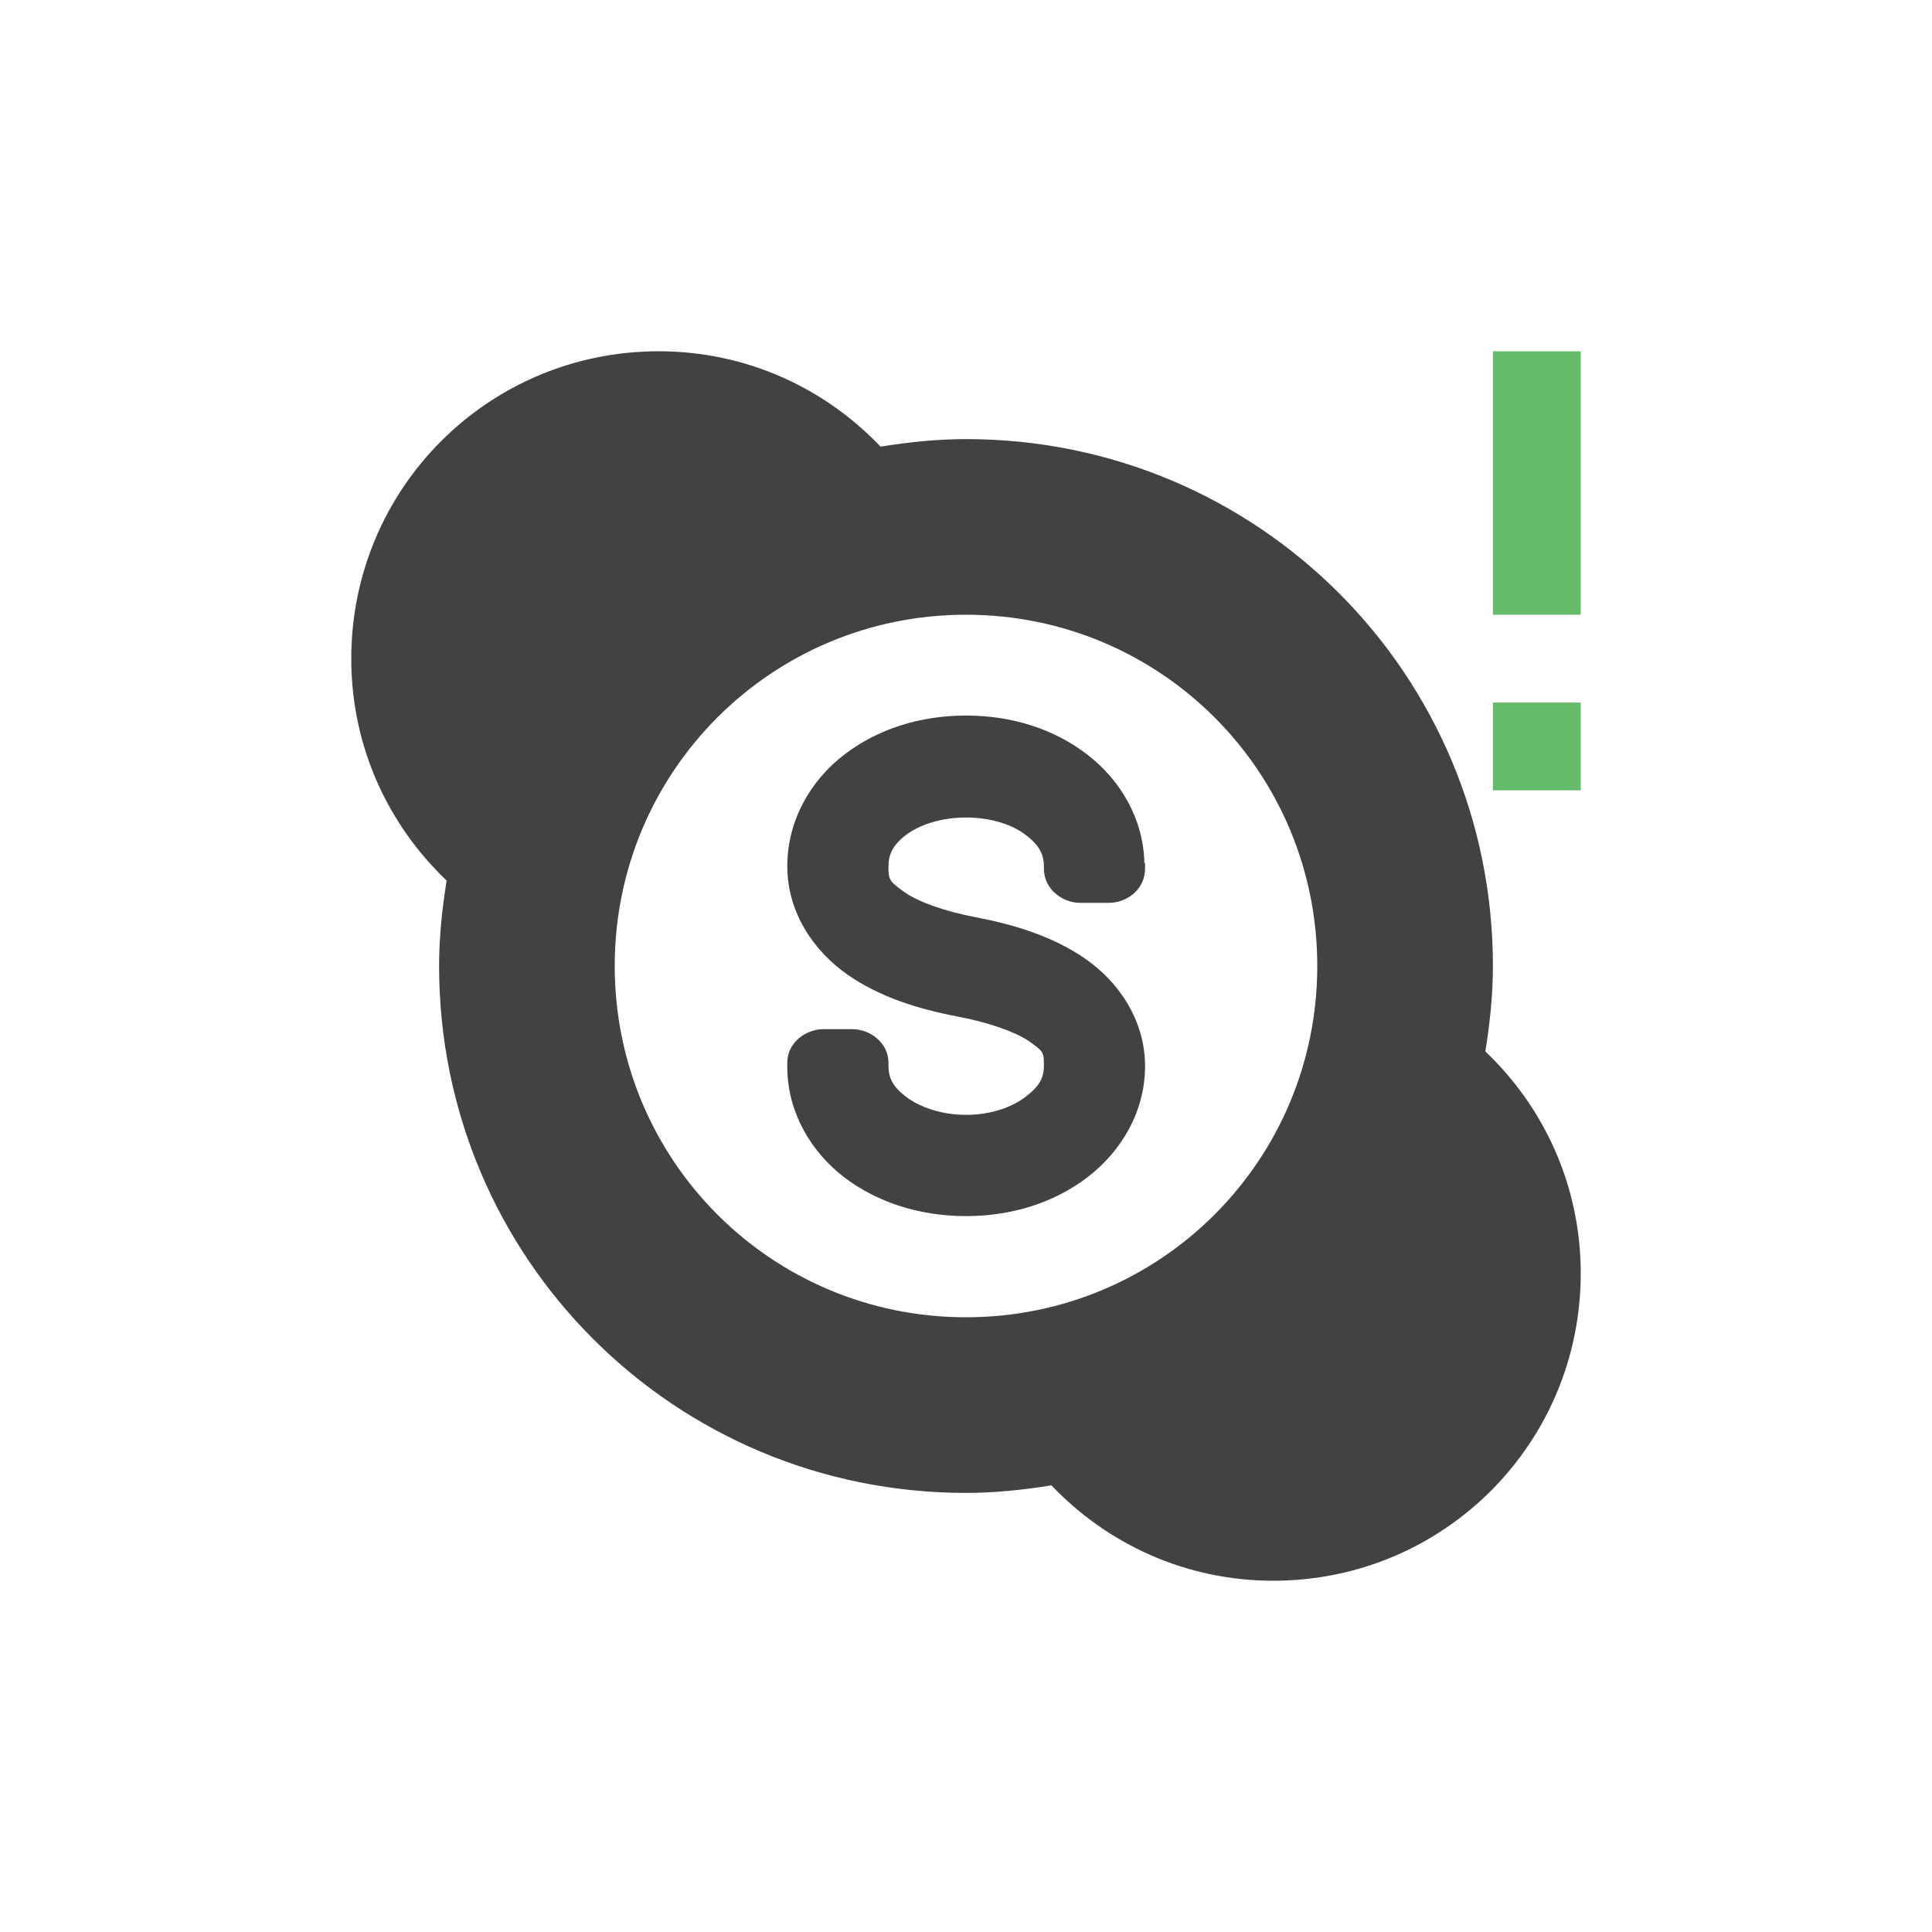 
<svg xmlns="http://www.w3.org/2000/svg" xmlns:xlink="http://www.w3.org/1999/xlink" width="22px" height="22px" viewBox="0 0 22 22" version="1.1">
<g id="surface1">
<defs>
  <style id="current-color-scheme" type="text/css">
   .ColorScheme-Text { color:#424242; } .ColorScheme-Highlight { color:#eeeeee; }
  </style>
 </defs>
<path style="fill:currentColor" class="ColorScheme-Text" d="M 7.5 4 C 5.562 4 4 5.562 4 7.5 C 4 8.5 4.418 9.391 5.086 10.027 C 5.035 10.344 5 10.668 5 11 C 5 14.324 7.676 17 11 17 C 11.332 17 11.656 16.965 11.973 16.914 C 12.609 17.582 13.5 18 14.5 18 C 16.438 18 18 16.438 18 14.5 C 18 13.5 17.582 12.609 16.914 11.973 C 16.965 11.656 17 11.332 17 11 C 17 7.676 14.324 5 11 5 C 10.668 5 10.344 5.035 10.027 5.086 C 9.391 4.418 8.5 4 7.5 4 Z M 11 7 C 13.215 7 15 8.785 15 11 C 15 13.215 13.215 15 11 15 C 8.785 15 7 13.215 7 11 C 7 8.785 8.785 7 11 7 Z M 11 8.148 C 10.48 8.148 9.992 8.301 9.613 8.594 C 9.23 8.887 8.965 9.344 8.965 9.863 C 8.965 10.391 9.266 10.828 9.645 11.094 C 10.012 11.352 10.449 11.488 10.898 11.574 C 11.254 11.641 11.559 11.75 11.711 11.852 C 11.883 11.973 11.887 11.98 11.887 12.133 C 11.887 12.273 11.836 12.371 11.68 12.488 C 11.535 12.602 11.293 12.695 11 12.695 C 10.711 12.695 10.465 12.602 10.316 12.488 C 10.164 12.371 10.117 12.273 10.117 12.133 L 10.117 12.102 C 10.117 11.871 9.906 11.719 9.703 11.719 L 9.379 11.719 C 9.176 11.719 8.965 11.871 8.965 12.102 L 8.965 12.156 C 8.965 12.168 8.965 12.176 8.965 12.18 C 8.977 12.684 9.242 13.121 9.613 13.406 C 9.992 13.695 10.48 13.848 11 13.848 C 11.523 13.848 12.004 13.695 12.383 13.406 C 12.766 13.113 13.039 12.66 13.039 12.141 C 13.039 11.617 12.738 11.18 12.359 10.918 C 11.992 10.664 11.559 10.531 11.113 10.445 C 10.762 10.379 10.457 10.27 10.301 10.16 C 10.125 10.035 10.117 10.016 10.117 9.871 C 10.117 9.73 10.164 9.625 10.316 9.508 C 10.465 9.395 10.711 9.309 11 9.309 C 11.293 9.309 11.535 9.395 11.68 9.508 C 11.836 9.625 11.887 9.73 11.887 9.871 L 11.887 9.891 C 11.887 10.125 12.098 10.281 12.301 10.281 L 12.625 10.281 C 12.832 10.281 13.039 10.129 13.039 9.891 L 13.039 9.84 C 13.039 9.824 13.031 9.828 13.031 9.824 C 13.02 9.32 12.754 8.879 12.383 8.594 C 12.004 8.301 11.523 8.148 11 8.148 Z M 11 8.148 "/>
<path style=" stroke:none;fill-rule:nonzero;fill:rgb(40%,73.333%,41.569%);fill-opacity:0.999;" d="M 17 4 L 17 7 L 18 7 L 18 4 Z M 17 8 L 17 9 L 18 9 L 18 8 Z M 17 8 "/>
</g>
</svg>
